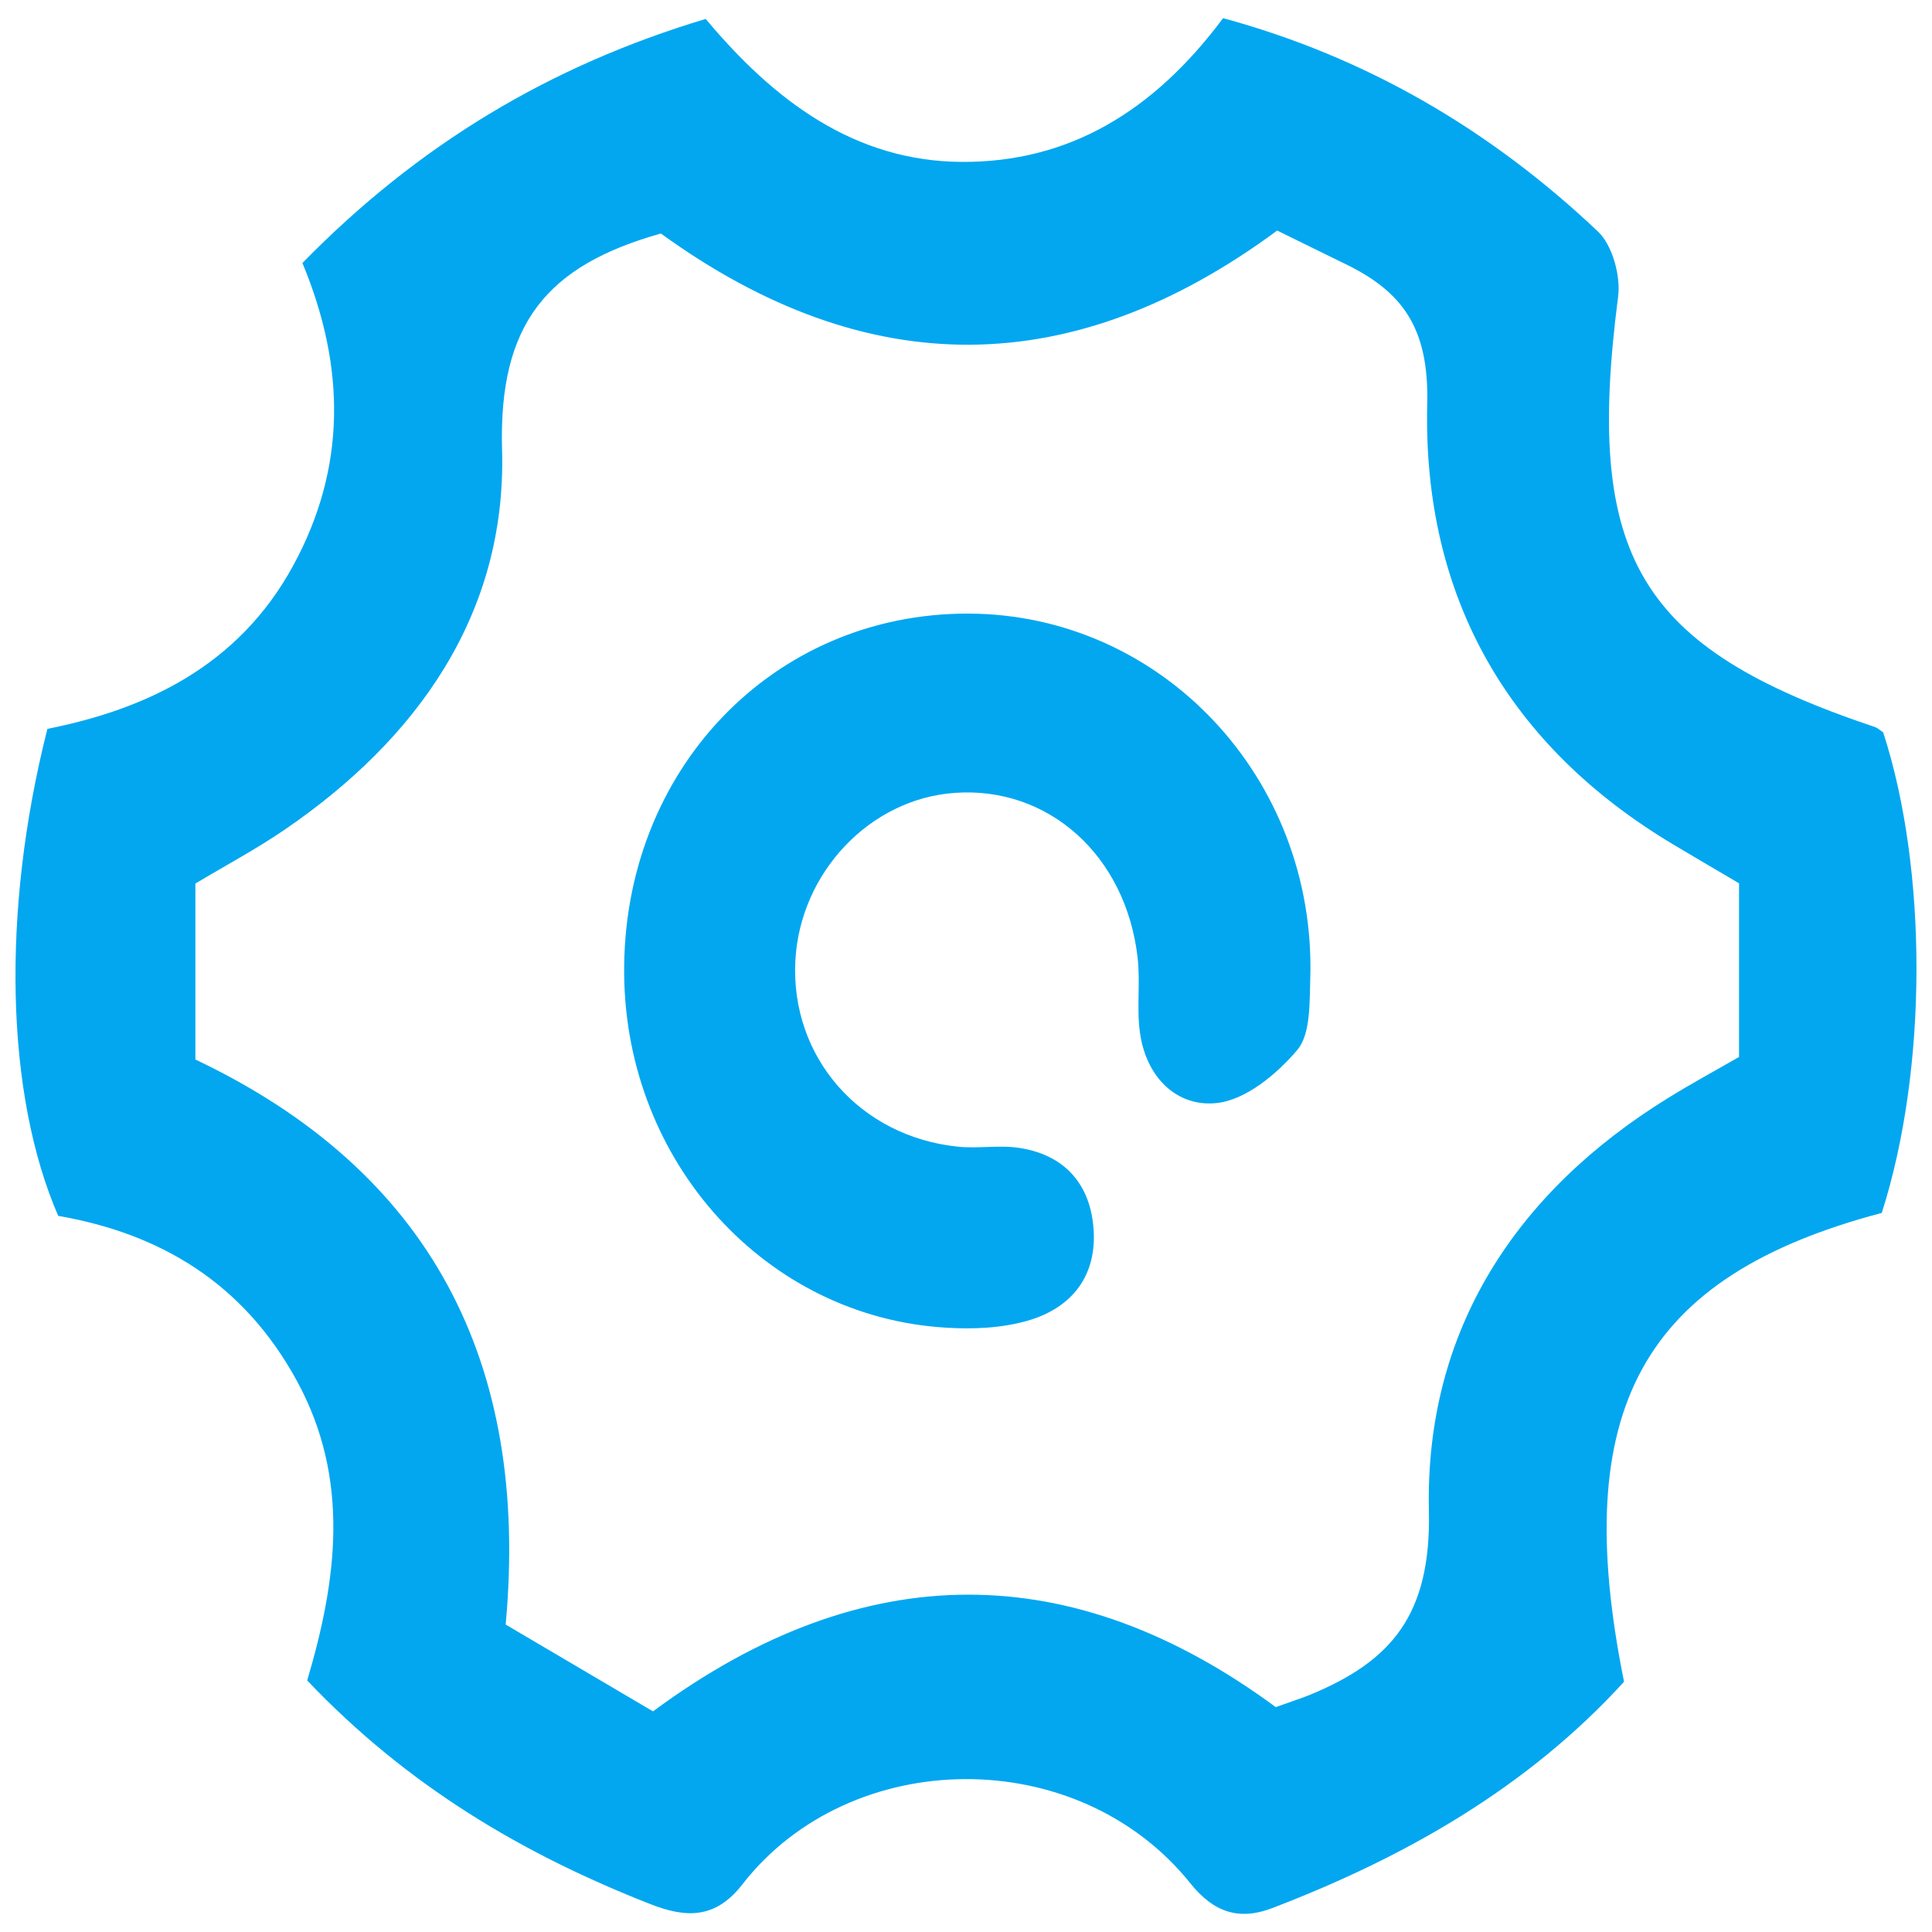 ﻿<?xml version="1.0" encoding="utf-8"?>
<svg version="1.1" xmlns:xlink="http://www.w3.org/1999/xlink" width="15px" height="15px" xmlns="http://www.w3.org/2000/svg">
  <g transform="matrix(1 0 0 1 -1710 -24 )">
    <path d="M 14.61 9.417  C 14.968 8.298  14.967 6.751  14.621 5.686  C 14.599 5.672  14.579 5.652  14.555 5.644  C 12.716 5.027  12.302 4.322  12.563 2.303  C 12.584 2.141  12.518 1.903  12.407 1.798  C 11.568 1.004  10.604 0.442  9.496 0.141  C 8.956 0.866  8.297 1.262  7.466 1.257  C 6.634 1.252  6.01 0.782  5.479 0.147  C 4.273 0.509  3.251 1.119  2.348 2.042  C 2.685 2.852  2.689 3.633  2.277 4.39  C 1.849 5.177  1.126 5.508  0.368 5.659  C 0.007 7.082  0.045 8.503  0.452 9.44  C 1.241 9.577  1.889 9.958  2.305 10.721  C 2.722 11.485  2.616 12.269  2.385 13.047  C 3.166 13.869  4.065 14.398  5.051 14.784  C 5.324 14.891  5.554 14.901  5.764 14.63  C 6.6 13.555  8.365 13.529  9.242 14.622  C 9.421 14.845  9.616 14.914  9.876 14.815  C 10.914 14.418  11.861 13.877  12.609 13.057  C 12.181 10.937  12.749 9.909  14.61 9.417  Z M 13.502 6.858  C 13.502 7.3  13.502 7.737  13.502 8.206  C 13.313 8.315  13.126 8.416  12.946 8.528  C 11.777 9.251  11.062 10.323  11.094 11.73  C 11.112 12.54  10.8 12.895  10.184 13.153  C 10.11 13.184  10.033 13.208  9.905 13.254  C 8.334 12.096  6.712 12.073  5.07 13.287  C 4.696 13.066  4.327 12.849  3.926 12.613  C 4.115 10.564  3.331 9.087  1.517 8.226  C 1.517 7.766  1.517 7.325  1.517 6.86  C 1.75 6.72  1.987 6.594  2.208 6.443  C 3.233 5.744  3.935 4.77  3.898 3.49  C 3.87 2.508  4.252 2.06  5.131 1.813  C 6.742 2.98  8.338 2.956  9.916 1.79  C 10.107 1.883  10.274 1.967  10.442 2.048  C 10.887 2.263  11.095 2.544  11.081 3.133  C 11.044 4.645  11.721 5.798  12.992 6.557  C 13.152 6.653  13.314 6.747  13.502 6.858  Z M 10.173 7.595  C 10.219 6.043  9.02 4.769  7.52 4.764  C 6 4.759  4.83 5.984  4.846 7.565  C 4.86 9.026  5.947 10.225  7.345 10.308  C 7.555 10.321  7.777 10.312  7.978 10.254  C 8.323 10.155  8.527 9.901  8.488 9.514  C 8.454 9.171  8.244 8.963  7.917 8.913  C 7.761 8.888  7.597 8.919  7.439 8.903  C 6.675 8.825  6.137 8.207  6.175 7.46  C 6.211 6.775  6.753 6.203  7.411 6.156  C 8.138 6.103  8.74 6.639  8.832 7.432  C 8.855 7.624  8.824 7.822  8.85 8.013  C 8.897 8.365  9.138 8.597  9.446 8.564  C 9.67 8.541  9.912 8.341  10.072 8.152  C 10.176 8.029  10.167 7.785  10.173 7.595  Z " fill-rule="nonzero" fill="#02a7f0" stroke="none" transform="matrix(1 0 0 1 1710 24 )" />
  </g>
</svg>